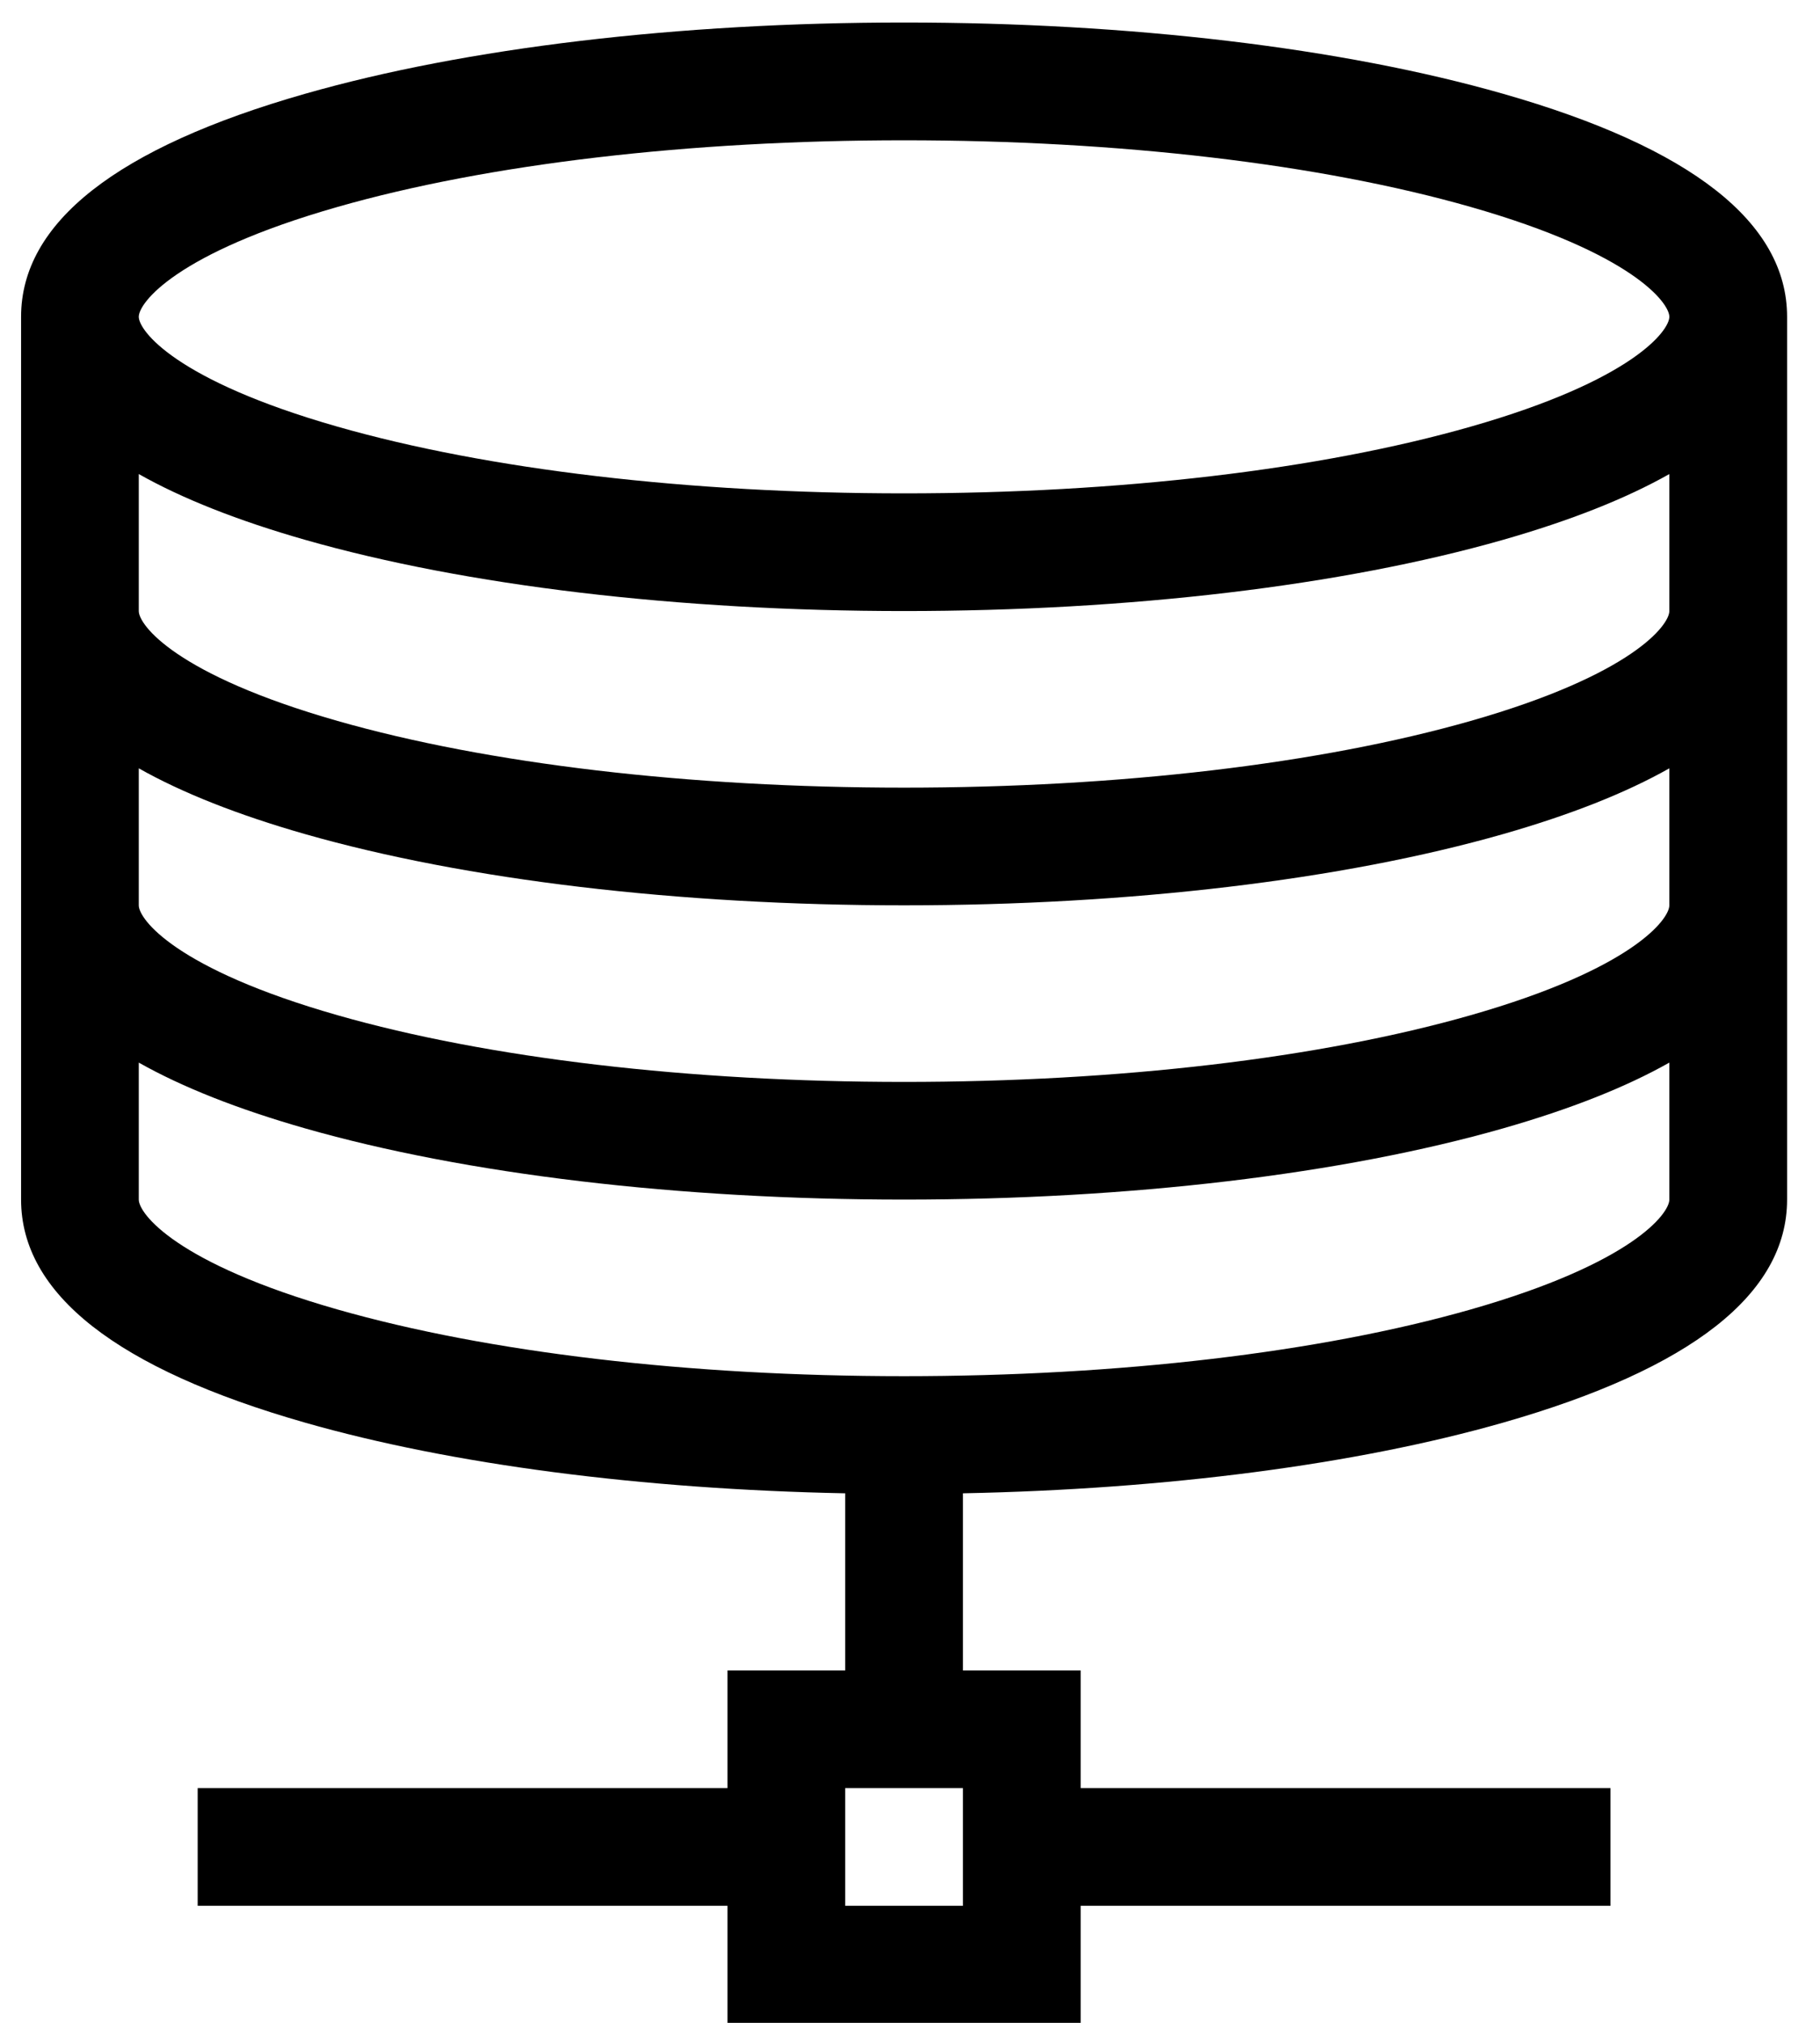 <svg xmlns="http://www.w3.org/2000/svg" width="36" height="40"><path fill-rule="evenodd" d="M29.73 1.854C26.549.945 22.342.445 17.883.445c-4.46 0-8.667.5-11.847 1.409C2.307 2.918.417 4.403.417 6.264v17.457c0 1.863 1.89 3.346 5.619 4.411 2.902.829 6.659 1.317 10.682 1.397v3.503H14.39v2.327H3.91v2.327h10.48v2.328h6.986v-2.328h10.48v-2.327h-10.48v-2.327h-2.329v-3.503c4.024-.08 7.781-.568 10.683-1.397 3.728-1.065 5.619-2.548 5.619-4.411V6.264c0-1.861-1.891-3.346-5.619-4.41ZM19.047 37.686h-2.329v-2.327h2.329v2.327ZM6.676 4.092c2.977-.851 6.958-1.318 11.207-1.318 4.249 0 8.229.467 11.207 1.318 3.208.916 3.93 1.9 3.93 2.172 0 .273-.722 1.257-3.93 2.173-2.978.851-6.958 1.319-11.207 1.319-4.249 0-8.23-.468-11.207-1.319-3.208-.916-3.931-1.9-3.931-2.173 0-.272.723-1.256 3.931-2.172ZM33.02 23.721c0 .273-.722 1.257-3.93 2.173-2.978.85-6.958 1.319-11.207 1.319-4.249 0-8.23-.469-11.207-1.319-3.208-.916-3.931-1.9-3.931-2.173v-2.709c.861.486 1.958.92 3.291 1.301 3.18.908 7.387 1.408 11.847 1.408 4.459 0 8.666-.5 11.847-1.408 1.332-.381 2.43-.815 3.29-1.301v2.709Zm-3.93-3.646c-2.978.851-6.958 1.319-11.207 1.319-4.249 0-8.23-.468-11.207-1.319-3.208-.916-3.931-1.9-3.931-2.173v-2.709c.861.486 1.958.92 3.291 1.301 3.18.908 7.387 1.408 11.847 1.408 4.459 0 8.666-.5 11.847-1.408 1.332-.381 2.43-.815 3.29-1.301v2.709c0 .273-.722 1.257-3.93 2.173Zm0-5.819c-2.978.85-6.958 1.319-11.207 1.319-4.249 0-8.23-.469-11.207-1.319-3.208-.916-3.931-1.9-3.931-2.173V9.374c.861.486 1.958.92 3.291 1.301 3.18.908 7.387 1.408 11.847 1.408 4.459 0 8.666-.5 11.847-1.408 1.332-.381 2.43-.815 3.29-1.301v2.709c0 .273-.722 1.257-3.93 2.173Z"/></svg>